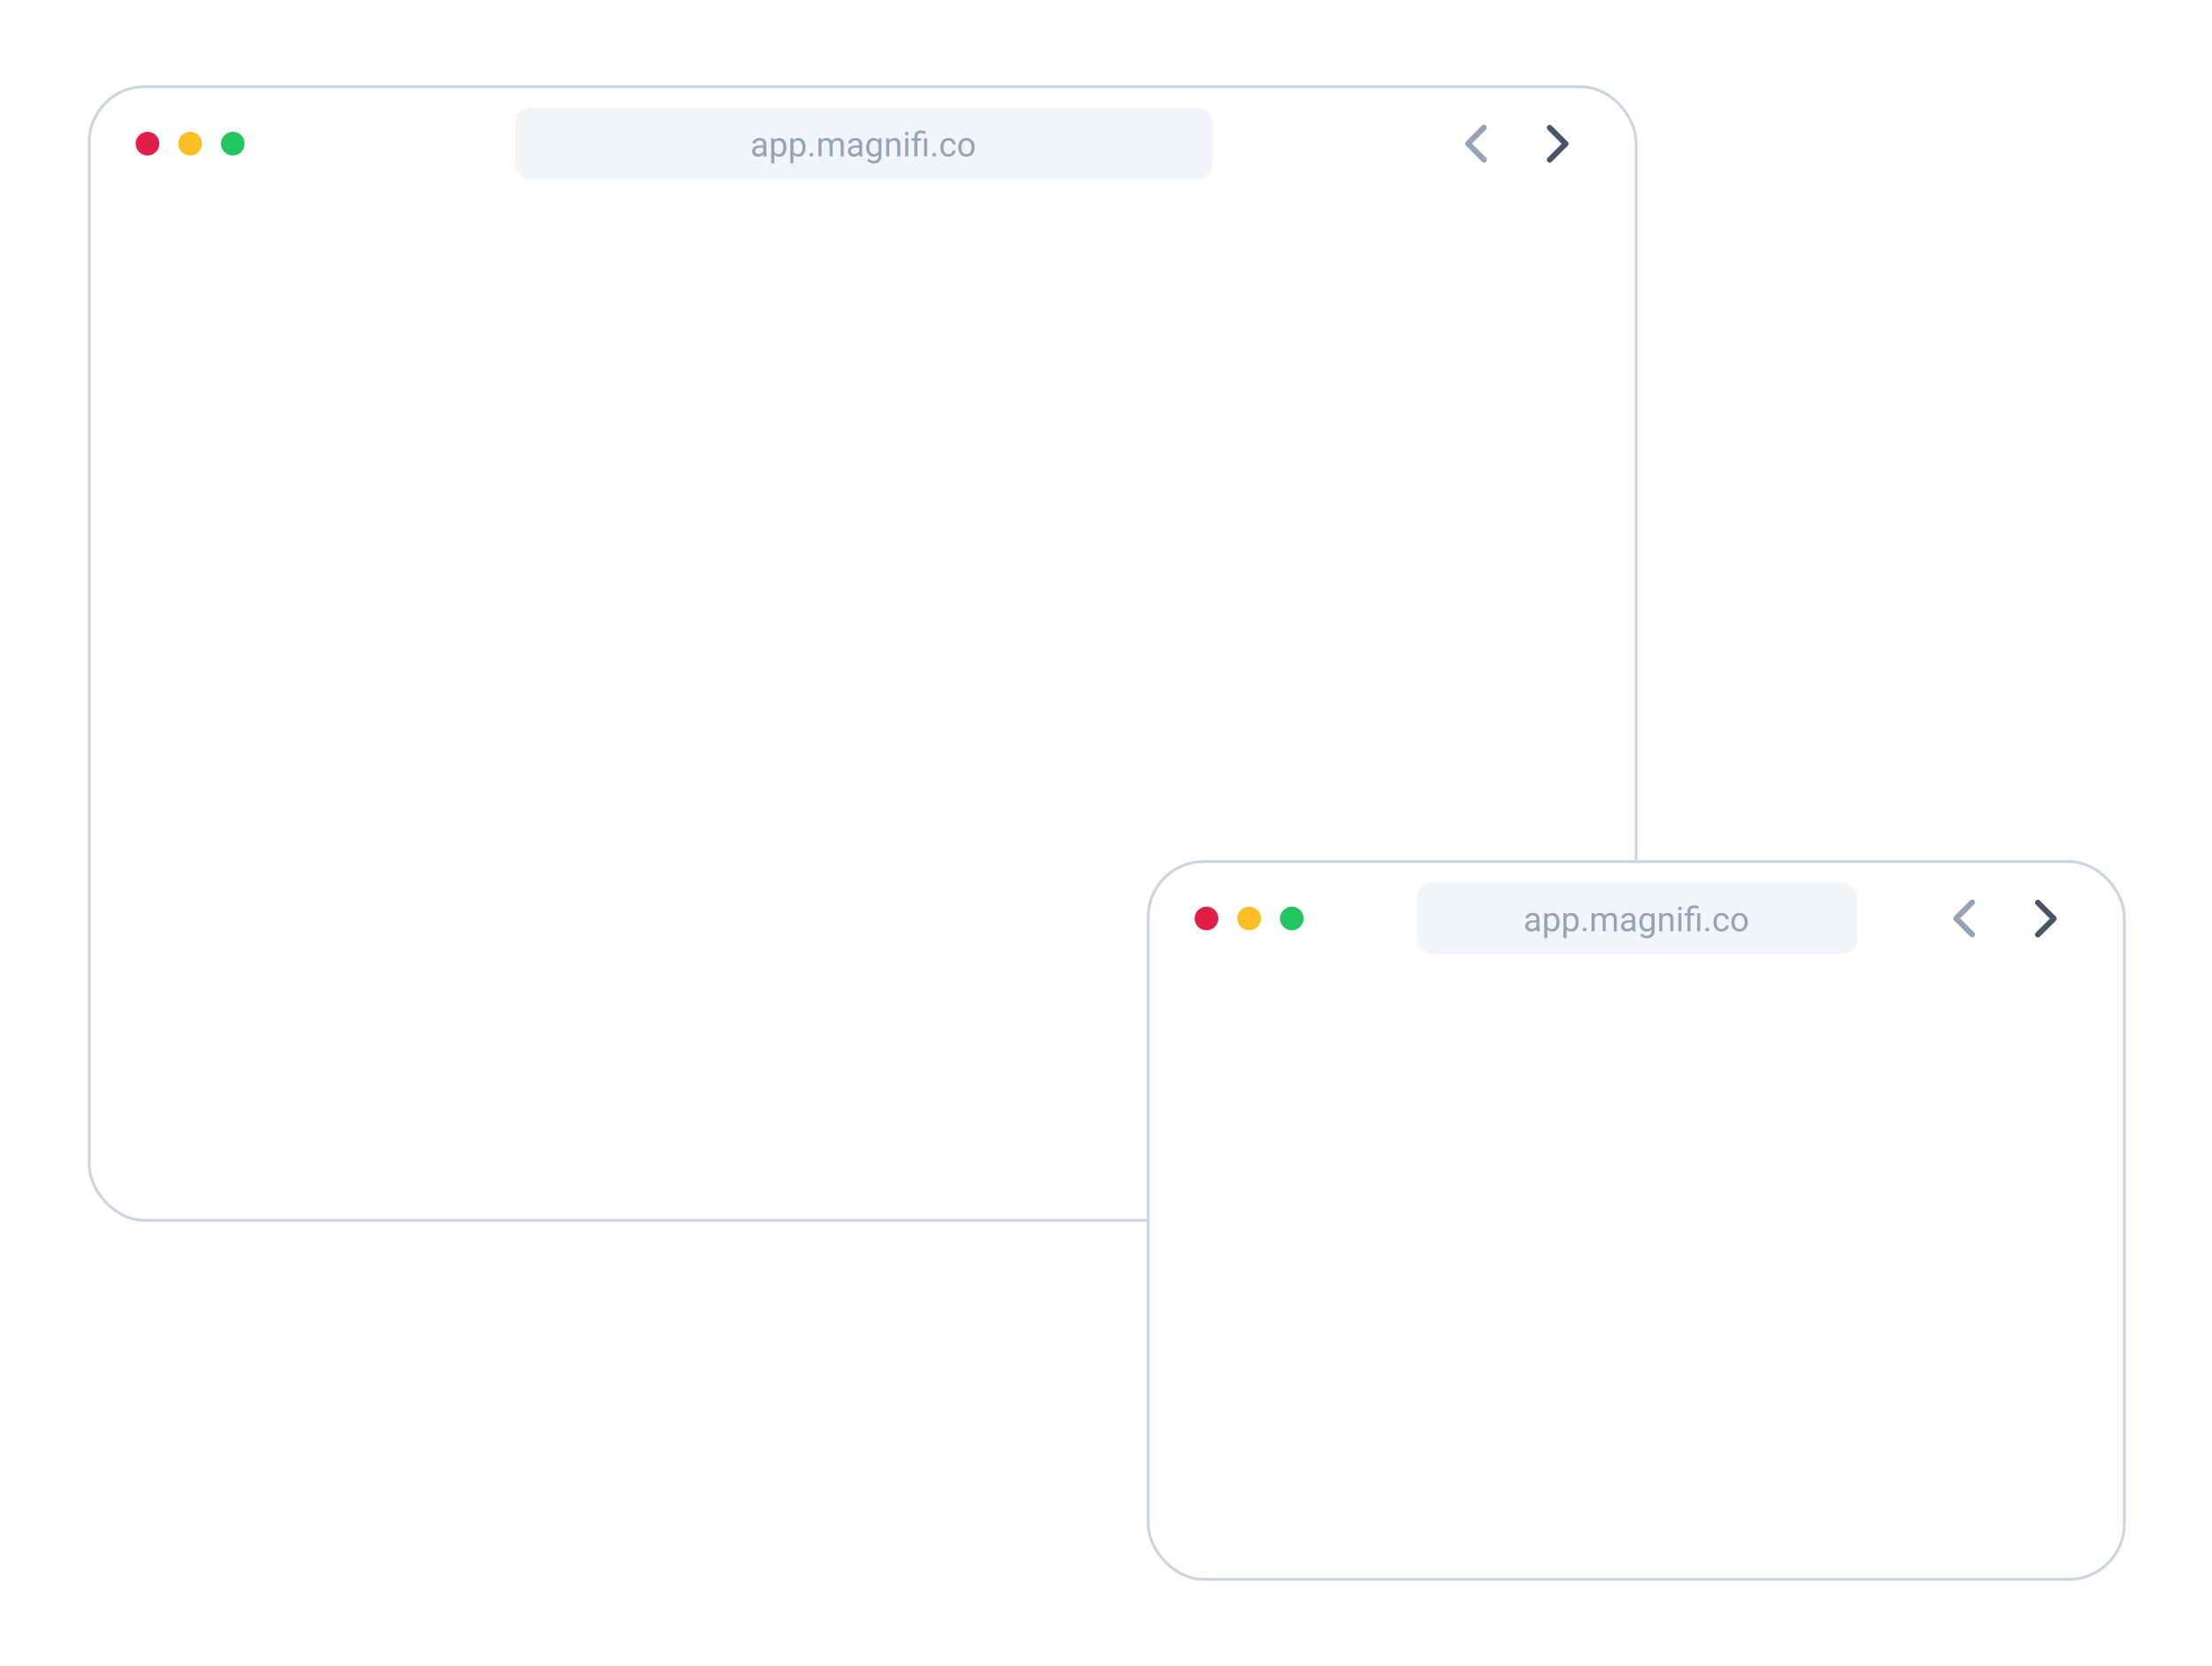 <svg width="778" height="586" viewBox="0 0 778 586" fill="none" xmlns="http://www.w3.org/2000/svg">
<g filter="url(#filter0_d_25_3620)">
<g clip-path="url(#clip0_25_3620)">
<rect x="30.874" y="30" width="545.078" height="399.724" rx="20" fill="white"/>
<g clip-path="url(#clip1_25_3620)">
<path d="M51.874 54.694C49.573 54.694 47.707 52.828 47.707 50.527C47.707 48.226 49.573 46.36 51.874 46.36C54.175 46.36 56.041 48.226 56.041 50.527C56.041 52.828 54.175 54.694 51.874 54.694Z" fill="#E11D48"/>
</g>
<g clip-path="url(#clip2_25_3620)">
<path d="M66.874 54.694C64.573 54.694 62.707 52.828 62.707 50.527C62.707 48.226 64.573 46.36 66.874 46.36C69.175 46.36 71.041 48.226 71.041 50.527C71.041 52.828 69.175 54.694 66.874 54.694Z" fill="#FBBF24"/>
</g>
<g clip-path="url(#clip3_25_3620)">
<path d="M81.874 54.694C79.573 54.694 77.707 52.828 77.707 50.527C77.707 48.226 79.573 46.36 81.874 46.36C84.175 46.36 86.041 48.226 86.041 50.527C86.041 52.828 84.175 54.694 81.874 54.694Z" fill="#22C55E"/>
</g>
<path d="M517.709 50.5L522.659 55.45C522.754 55.542 522.83 55.653 522.883 55.775C522.935 55.897 522.963 56.028 522.964 56.161C522.965 56.293 522.94 56.425 522.89 56.548C522.839 56.671 522.765 56.782 522.671 56.876C522.577 56.97 522.466 57.044 522.343 57.095C522.22 57.145 522.088 57.17 521.955 57.169C521.823 57.168 521.691 57.141 521.569 57.088C521.447 57.036 521.337 56.959 521.245 56.864L515.588 51.207C515.4 51.02 515.295 50.765 515.295 50.5C515.295 50.235 515.4 49.98 515.588 49.793L521.245 44.136C521.433 43.954 521.686 43.853 521.948 43.855C522.21 43.858 522.461 43.963 522.647 44.148C522.832 44.334 522.937 44.584 522.939 44.847C522.942 45.109 522.841 45.361 522.659 45.55L517.709 50.5Z" fill="#94A3B8"/>
<path d="M549.266 50.571L544.316 45.621C544.134 45.432 544.033 45.18 544.035 44.918C544.037 44.655 544.142 44.405 544.328 44.219C544.513 44.034 544.764 43.929 545.026 43.926C545.288 43.924 545.541 44.025 545.73 44.207L551.387 49.864C551.574 50.051 551.679 50.306 551.679 50.571C551.679 50.836 551.574 51.09 551.387 51.278L545.73 56.935C545.541 57.117 545.288 57.218 545.026 57.216C544.764 57.213 544.513 57.108 544.328 56.923C544.142 56.737 544.037 56.487 544.035 56.224C544.033 55.962 544.134 55.71 544.316 55.521L549.266 50.571V50.571Z" fill="#475569"/>
<rect x="181.273" y="38" width="245.237" height="25" rx="5" fill="#F1F5F9"/>
<path d="M268.456 53.916V50.652C268.456 50.402 268.405 50.185 268.304 50.002C268.206 49.815 268.058 49.67 267.859 49.568C267.659 49.467 267.413 49.416 267.12 49.416C266.847 49.416 266.607 49.463 266.4 49.557C266.196 49.65 266.036 49.773 265.919 49.926C265.806 50.078 265.749 50.242 265.749 50.418H264.665C264.665 50.191 264.724 49.967 264.841 49.744C264.958 49.522 265.126 49.32 265.345 49.141C265.568 48.957 265.833 48.812 266.142 48.707C266.454 48.598 266.802 48.543 267.185 48.543C267.646 48.543 268.052 48.621 268.404 48.777C268.759 48.934 269.036 49.17 269.236 49.486C269.439 49.799 269.54 50.191 269.54 50.664V53.617C269.54 53.828 269.558 54.053 269.593 54.291C269.632 54.529 269.689 54.734 269.763 54.906V55H268.632C268.577 54.875 268.534 54.709 268.503 54.502C268.472 54.291 268.456 54.096 268.456 53.916ZM268.644 51.156L268.655 51.918H267.56C267.251 51.918 266.976 51.943 266.734 51.994C266.491 52.041 266.288 52.113 266.124 52.211C265.96 52.309 265.835 52.432 265.749 52.58C265.663 52.725 265.62 52.895 265.62 53.09C265.62 53.289 265.665 53.471 265.755 53.635C265.845 53.799 265.98 53.93 266.159 54.027C266.343 54.121 266.568 54.168 266.833 54.168C267.165 54.168 267.458 54.098 267.712 53.957C267.966 53.816 268.167 53.645 268.316 53.441C268.468 53.238 268.55 53.041 268.562 52.85L269.025 53.371C268.997 53.535 268.923 53.717 268.802 53.916C268.681 54.115 268.519 54.307 268.316 54.49C268.116 54.67 267.878 54.82 267.601 54.941C267.327 55.059 267.019 55.117 266.675 55.117C266.245 55.117 265.868 55.033 265.544 54.865C265.224 54.697 264.974 54.473 264.794 54.191C264.618 53.906 264.53 53.588 264.53 53.236C264.53 52.897 264.597 52.598 264.73 52.34C264.863 52.078 265.054 51.861 265.304 51.69C265.554 51.514 265.855 51.381 266.206 51.291C266.558 51.201 266.95 51.156 267.384 51.156H268.644ZM272.329 49.879V57.438H271.239V48.66H272.236L272.329 49.879ZM276.601 51.777V51.9C276.601 52.361 276.546 52.789 276.437 53.184C276.327 53.574 276.167 53.914 275.956 54.203C275.749 54.492 275.493 54.717 275.189 54.877C274.884 55.037 274.534 55.117 274.14 55.117C273.738 55.117 273.382 55.051 273.073 54.918C272.765 54.785 272.503 54.592 272.288 54.338C272.073 54.084 271.902 53.779 271.773 53.424C271.648 53.068 271.562 52.668 271.515 52.223V51.566C271.562 51.098 271.65 50.678 271.779 50.307C271.907 49.935 272.077 49.619 272.288 49.357C272.503 49.092 272.763 48.891 273.068 48.754C273.372 48.613 273.724 48.543 274.122 48.543C274.521 48.543 274.874 48.621 275.183 48.777C275.491 48.93 275.751 49.148 275.962 49.434C276.173 49.719 276.331 50.06 276.437 50.459C276.546 50.853 276.601 51.293 276.601 51.777ZM275.511 51.9V51.777C275.511 51.461 275.478 51.164 275.411 50.887C275.345 50.605 275.241 50.359 275.101 50.148C274.964 49.934 274.788 49.766 274.573 49.645C274.359 49.52 274.103 49.457 273.806 49.457C273.532 49.457 273.294 49.504 273.091 49.598C272.892 49.691 272.722 49.818 272.581 49.978C272.441 50.135 272.325 50.315 272.236 50.518C272.15 50.717 272.085 50.924 272.042 51.139V52.656C272.12 52.93 272.23 53.188 272.37 53.43C272.511 53.668 272.698 53.861 272.933 54.01C273.167 54.154 273.462 54.227 273.818 54.227C274.111 54.227 274.363 54.166 274.573 54.045C274.788 53.92 274.964 53.75 275.101 53.535C275.241 53.32 275.345 53.074 275.411 52.797C275.478 52.516 275.511 52.217 275.511 51.9ZM279.068 49.879V57.438H277.978V48.66H278.974L279.068 49.879ZM283.339 51.777V51.9C283.339 52.361 283.284 52.789 283.175 53.184C283.066 53.574 282.905 53.914 282.695 54.203C282.488 54.492 282.232 54.717 281.927 54.877C281.622 55.037 281.273 55.117 280.878 55.117C280.476 55.117 280.12 55.051 279.812 54.918C279.503 54.785 279.241 54.592 279.027 54.338C278.812 54.084 278.64 53.779 278.511 53.424C278.386 53.068 278.3 52.668 278.253 52.223V51.566C278.3 51.098 278.388 50.678 278.517 50.307C278.646 49.935 278.816 49.619 279.027 49.357C279.241 49.092 279.501 48.891 279.806 48.754C280.111 48.613 280.462 48.543 280.861 48.543C281.259 48.543 281.613 48.621 281.921 48.777C282.23 48.93 282.489 49.148 282.7 49.434C282.911 49.719 283.07 50.06 283.175 50.459C283.284 50.853 283.339 51.293 283.339 51.777ZM282.249 51.9V51.777C282.249 51.461 282.216 51.164 282.15 50.887C282.083 50.605 281.98 50.359 281.839 50.148C281.702 49.934 281.527 49.766 281.312 49.645C281.097 49.52 280.841 49.457 280.544 49.457C280.271 49.457 280.032 49.504 279.829 49.598C279.63 49.691 279.46 49.818 279.32 49.978C279.179 50.135 279.064 50.315 278.974 50.518C278.888 50.717 278.823 50.924 278.78 51.139V52.656C278.859 52.93 278.968 53.188 279.109 53.43C279.249 53.668 279.437 53.861 279.671 54.01C279.905 54.154 280.2 54.227 280.556 54.227C280.849 54.227 281.101 54.166 281.312 54.045C281.527 53.92 281.702 53.75 281.839 53.535C281.98 53.32 282.083 53.074 282.15 52.797C282.216 52.516 282.249 52.217 282.249 51.9ZM284.739 54.426C284.739 54.242 284.796 54.088 284.909 53.963C285.027 53.834 285.195 53.77 285.413 53.77C285.632 53.77 285.798 53.834 285.911 53.963C286.029 54.088 286.087 54.242 286.087 54.426C286.087 54.605 286.029 54.758 285.911 54.883C285.798 55.008 285.632 55.07 285.413 55.07C285.195 55.07 285.027 55.008 284.909 54.883C284.796 54.758 284.739 54.605 284.739 54.426ZM288.964 49.92V55H287.874V48.66H288.905L288.964 49.92ZM288.741 51.59L288.238 51.572C288.241 51.139 288.298 50.738 288.407 50.371C288.517 50 288.679 49.678 288.894 49.404C289.109 49.131 289.376 48.92 289.696 48.772C290.017 48.619 290.388 48.543 290.81 48.543C291.107 48.543 291.38 48.586 291.63 48.672C291.88 48.754 292.097 48.885 292.28 49.065C292.464 49.244 292.607 49.475 292.708 49.756C292.81 50.037 292.861 50.377 292.861 50.775V55H291.777V50.828C291.777 50.496 291.72 50.23 291.607 50.031C291.497 49.832 291.341 49.688 291.138 49.598C290.935 49.504 290.696 49.457 290.423 49.457C290.103 49.457 289.835 49.514 289.62 49.627C289.405 49.74 289.234 49.897 289.105 50.096C288.976 50.295 288.882 50.523 288.823 50.781C288.769 51.035 288.741 51.305 288.741 51.59ZM292.849 50.992L292.122 51.215C292.126 50.867 292.183 50.533 292.292 50.213C292.405 49.893 292.568 49.607 292.779 49.357C292.993 49.107 293.257 48.91 293.57 48.766C293.882 48.617 294.239 48.543 294.642 48.543C294.982 48.543 295.282 48.588 295.544 48.678C295.81 48.768 296.032 48.906 296.212 49.094C296.396 49.277 296.534 49.514 296.628 49.803C296.722 50.092 296.769 50.435 296.769 50.834V55H295.679V50.822C295.679 50.467 295.622 50.191 295.509 49.996C295.4 49.797 295.243 49.658 295.04 49.58C294.841 49.498 294.603 49.457 294.325 49.457C294.087 49.457 293.876 49.498 293.693 49.58C293.509 49.662 293.355 49.775 293.23 49.92C293.105 50.06 293.009 50.223 292.943 50.406C292.88 50.59 292.849 50.785 292.849 50.992ZM302.148 53.916V50.652C302.148 50.402 302.097 50.185 301.995 50.002C301.898 49.815 301.749 49.67 301.55 49.568C301.351 49.467 301.105 49.416 300.812 49.416C300.538 49.416 300.298 49.463 300.091 49.557C299.888 49.65 299.728 49.773 299.611 49.926C299.497 50.078 299.441 50.242 299.441 50.418H298.357C298.357 50.191 298.415 49.967 298.532 49.744C298.65 49.522 298.818 49.32 299.036 49.141C299.259 48.957 299.525 48.812 299.833 48.707C300.146 48.598 300.493 48.543 300.876 48.543C301.337 48.543 301.743 48.621 302.095 48.777C302.45 48.934 302.728 49.17 302.927 49.486C303.13 49.799 303.232 50.191 303.232 50.664V53.617C303.232 53.828 303.249 54.053 303.284 54.291C303.323 54.529 303.38 54.734 303.454 54.906V55H302.323C302.269 54.875 302.226 54.709 302.195 54.502C302.163 54.291 302.148 54.096 302.148 53.916ZM302.335 51.156L302.347 51.918H301.251C300.943 51.918 300.667 51.943 300.425 51.994C300.183 52.041 299.98 52.113 299.816 52.211C299.652 52.309 299.527 52.432 299.441 52.58C299.355 52.725 299.312 52.895 299.312 53.09C299.312 53.289 299.357 53.471 299.446 53.635C299.536 53.799 299.671 53.93 299.851 54.027C300.034 54.121 300.259 54.168 300.525 54.168C300.857 54.168 301.15 54.098 301.404 53.957C301.657 53.816 301.859 53.645 302.007 53.441C302.159 53.238 302.241 53.041 302.253 52.85L302.716 53.371C302.689 53.535 302.614 53.717 302.493 53.916C302.372 54.115 302.21 54.307 302.007 54.49C301.808 54.67 301.57 54.82 301.292 54.941C301.019 55.059 300.71 55.117 300.366 55.117C299.937 55.117 299.56 55.033 299.236 54.865C298.915 54.697 298.665 54.473 298.486 54.191C298.31 53.906 298.222 53.588 298.222 53.236C298.222 52.897 298.288 52.598 298.421 52.34C298.554 52.078 298.745 51.861 298.995 51.69C299.245 51.514 299.546 51.381 299.898 51.291C300.249 51.201 300.642 51.156 301.075 51.156H302.335ZM309.044 48.66H310.029V54.865C310.029 55.424 309.915 55.9 309.689 56.295C309.462 56.69 309.146 56.988 308.739 57.191C308.337 57.398 307.872 57.502 307.345 57.502C307.126 57.502 306.868 57.467 306.571 57.397C306.279 57.33 305.989 57.215 305.704 57.051C305.423 56.891 305.187 56.674 304.995 56.4L305.564 55.756C305.829 56.076 306.107 56.299 306.396 56.424C306.689 56.549 306.978 56.611 307.263 56.611C307.607 56.611 307.904 56.547 308.154 56.418C308.404 56.289 308.597 56.098 308.734 55.844C308.874 55.594 308.945 55.285 308.945 54.918V50.055L309.044 48.66ZM304.679 51.9V51.777C304.679 51.293 304.736 50.853 304.849 50.459C304.966 50.06 305.132 49.719 305.347 49.434C305.566 49.148 305.829 48.93 306.138 48.777C306.446 48.621 306.794 48.543 307.181 48.543C307.579 48.543 307.927 48.613 308.224 48.754C308.525 48.891 308.779 49.092 308.986 49.357C309.196 49.619 309.363 49.935 309.484 50.307C309.605 50.678 309.689 51.098 309.736 51.566V52.105C309.693 52.57 309.609 52.988 309.484 53.359C309.363 53.73 309.196 54.047 308.986 54.309C308.779 54.57 308.525 54.772 308.224 54.912C307.923 55.049 307.571 55.117 307.169 55.117C306.79 55.117 306.446 55.037 306.138 54.877C305.833 54.717 305.571 54.492 305.353 54.203C305.134 53.914 304.966 53.574 304.849 53.184C304.736 52.789 304.679 52.361 304.679 51.9ZM305.763 51.777V51.9C305.763 52.217 305.794 52.514 305.857 52.791C305.923 53.068 306.023 53.312 306.155 53.523C306.292 53.734 306.466 53.9 306.677 54.022C306.888 54.139 307.14 54.197 307.433 54.197C307.792 54.197 308.089 54.121 308.323 53.969C308.558 53.816 308.743 53.615 308.88 53.365C309.021 53.115 309.13 52.844 309.208 52.551V51.139C309.165 50.924 309.099 50.717 309.009 50.518C308.923 50.315 308.81 50.135 308.669 49.978C308.532 49.818 308.363 49.691 308.159 49.598C307.956 49.504 307.718 49.457 307.445 49.457C307.148 49.457 306.892 49.52 306.677 49.645C306.466 49.766 306.292 49.934 306.155 50.148C306.023 50.359 305.923 50.605 305.857 50.887C305.794 51.164 305.763 51.461 305.763 51.777ZM312.759 50.014V55H311.675V48.66H312.7L312.759 50.014ZM312.501 51.59L312.05 51.572C312.054 51.139 312.118 50.738 312.243 50.371C312.368 50 312.544 49.678 312.771 49.404C312.997 49.131 313.267 48.92 313.579 48.772C313.896 48.619 314.245 48.543 314.628 48.543C314.941 48.543 315.222 48.586 315.472 48.672C315.722 48.754 315.935 48.887 316.111 49.07C316.29 49.254 316.427 49.492 316.521 49.785C316.614 50.074 316.661 50.428 316.661 50.846V55H315.571V50.834C315.571 50.502 315.523 50.236 315.425 50.037C315.327 49.834 315.185 49.688 314.997 49.598C314.81 49.504 314.579 49.457 314.306 49.457C314.036 49.457 313.79 49.514 313.568 49.627C313.349 49.74 313.159 49.897 312.999 50.096C312.843 50.295 312.72 50.523 312.63 50.781C312.544 51.035 312.501 51.305 312.501 51.59ZM319.486 48.66V55H318.396V48.66H319.486ZM318.314 46.978C318.314 46.803 318.366 46.654 318.472 46.533C318.581 46.412 318.741 46.352 318.952 46.352C319.159 46.352 319.318 46.412 319.427 46.533C319.54 46.654 319.597 46.803 319.597 46.978C319.597 47.147 319.54 47.291 319.427 47.412C319.318 47.529 319.159 47.588 318.952 47.588C318.741 47.588 318.581 47.529 318.472 47.412C318.366 47.291 318.314 47.147 318.314 46.978ZM322.673 55H321.589V48.109C321.589 47.629 321.683 47.223 321.87 46.891C322.058 46.559 322.325 46.307 322.673 46.135C323.021 45.963 323.433 45.877 323.909 45.877C324.191 45.877 324.466 45.912 324.736 45.982C325.005 46.049 325.282 46.133 325.568 46.234L325.386 47.148C325.206 47.078 324.997 47.012 324.759 46.949C324.525 46.883 324.267 46.85 323.986 46.85C323.521 46.85 323.185 46.955 322.978 47.166C322.775 47.373 322.673 47.688 322.673 48.109V55ZM323.968 48.66V49.492H320.587V48.66H323.968ZM326.101 48.66V55H325.017V48.66H326.101ZM327.9 54.426C327.9 54.242 327.956 54.088 328.07 53.963C328.187 53.834 328.355 53.77 328.573 53.77C328.792 53.77 328.958 53.834 329.071 53.963C329.189 54.088 329.247 54.242 329.247 54.426C329.247 54.605 329.189 54.758 329.071 54.883C328.958 55.008 328.792 55.07 328.573 55.07C328.355 55.07 328.187 55.008 328.07 54.883C327.956 54.758 327.9 54.605 327.9 54.426ZM333.583 54.227C333.841 54.227 334.079 54.174 334.298 54.068C334.517 53.963 334.696 53.818 334.837 53.635C334.978 53.447 335.058 53.234 335.077 52.996H336.109C336.089 53.371 335.962 53.721 335.728 54.045C335.497 54.365 335.195 54.625 334.82 54.824C334.445 55.02 334.032 55.117 333.583 55.117C333.107 55.117 332.691 55.033 332.335 54.865C331.984 54.697 331.691 54.467 331.456 54.174C331.226 53.881 331.052 53.545 330.935 53.166C330.821 52.783 330.765 52.379 330.765 51.953V51.707C330.765 51.281 330.821 50.879 330.935 50.5C331.052 50.117 331.226 49.779 331.456 49.486C331.691 49.193 331.984 48.963 332.335 48.795C332.691 48.627 333.107 48.543 333.583 48.543C334.079 48.543 334.513 48.645 334.884 48.848C335.255 49.047 335.546 49.32 335.757 49.668C335.972 50.012 336.089 50.402 336.109 50.84H335.077C335.058 50.578 334.984 50.342 334.855 50.131C334.73 49.92 334.558 49.752 334.339 49.627C334.124 49.498 333.872 49.434 333.583 49.434C333.251 49.434 332.972 49.5 332.745 49.633C332.523 49.762 332.345 49.938 332.212 50.16C332.083 50.379 331.989 50.623 331.931 50.893C331.876 51.158 331.849 51.43 331.849 51.707V51.953C331.849 52.23 331.876 52.504 331.931 52.773C331.986 53.043 332.077 53.287 332.206 53.506C332.339 53.725 332.517 53.9 332.739 54.033C332.966 54.162 333.247 54.227 333.583 54.227ZM337.04 51.9V51.766C337.04 51.309 337.107 50.885 337.239 50.494C337.372 50.1 337.564 49.758 337.814 49.469C338.064 49.176 338.366 48.949 338.722 48.789C339.077 48.625 339.476 48.543 339.917 48.543C340.363 48.543 340.763 48.625 341.118 48.789C341.478 48.949 341.782 49.176 342.032 49.469C342.286 49.758 342.48 50.1 342.613 50.494C342.745 50.885 342.812 51.309 342.812 51.766V51.9C342.812 52.357 342.745 52.781 342.613 53.172C342.48 53.562 342.286 53.904 342.032 54.197C341.782 54.486 341.48 54.713 341.124 54.877C340.773 55.037 340.374 55.117 339.929 55.117C339.484 55.117 339.083 55.037 338.728 54.877C338.372 54.713 338.068 54.486 337.814 54.197C337.564 53.904 337.372 53.562 337.239 53.172C337.107 52.781 337.04 52.357 337.04 51.9ZM338.124 51.766V51.9C338.124 52.217 338.161 52.516 338.236 52.797C338.31 53.074 338.421 53.32 338.57 53.535C338.722 53.75 338.911 53.92 339.138 54.045C339.364 54.166 339.628 54.227 339.929 54.227C340.226 54.227 340.486 54.166 340.708 54.045C340.935 53.92 341.122 53.75 341.271 53.535C341.419 53.32 341.53 53.074 341.605 52.797C341.683 52.516 341.722 52.217 341.722 51.9V51.766C341.722 51.453 341.683 51.158 341.605 50.881C341.53 50.6 341.417 50.352 341.265 50.137C341.116 49.918 340.929 49.746 340.702 49.621C340.48 49.496 340.218 49.434 339.917 49.434C339.62 49.434 339.359 49.496 339.132 49.621C338.909 49.746 338.722 49.918 338.57 50.137C338.421 50.352 338.31 50.6 338.236 50.881C338.161 51.158 338.124 51.453 338.124 51.766Z" fill="#94A3B8"/>
</g>
<rect x="31.374" y="30.5" width="544.078" height="398.724" rx="19.5" stroke="#CBD5E1"/>
</g>
<g filter="url(#filter1_d_25_3620)">
<g clip-path="url(#clip4_25_3620)">
<rect x="403.344" y="302.539" width="344.307" height="253.461" rx="20" fill="white"/>
<g clip-path="url(#clip5_25_3620)">
<path d="M424.344 327.233C422.042 327.233 420.177 325.367 420.177 323.066C420.177 320.765 422.042 318.899 424.344 318.899C426.645 318.899 428.51 320.765 428.51 323.066C428.51 325.367 426.645 327.233 424.344 327.233Z" fill="#E11D48"/>
</g>
<g clip-path="url(#clip6_25_3620)">
<path d="M439.344 327.233C437.042 327.233 435.177 325.367 435.177 323.066C435.177 320.765 437.042 318.899 439.344 318.899C441.645 318.899 443.51 320.765 443.51 323.066C443.51 325.367 441.645 327.233 439.344 327.233Z" fill="#FBBF24"/>
</g>
<g clip-path="url(#clip7_25_3620)">
<path d="M454.344 327.233C452.042 327.233 450.177 325.367 450.177 323.066C450.177 320.765 452.042 318.899 454.344 318.899C456.645 318.899 458.51 320.765 458.51 323.066C458.51 325.367 456.645 327.233 454.344 327.233Z" fill="#22C55E"/>
</g>
<path d="M689.408 323.039L694.358 327.989C694.454 328.081 694.53 328.191 694.582 328.313C694.635 328.435 694.662 328.567 694.663 328.699C694.665 328.832 694.639 328.964 694.589 329.087C694.539 329.21 694.464 329.321 694.371 329.415C694.277 329.509 694.165 329.583 694.042 329.634C693.919 329.684 693.787 329.709 693.655 329.708C693.522 329.707 693.391 329.679 693.269 329.627C693.147 329.575 693.036 329.498 692.944 329.403L687.287 323.746C687.1 323.558 686.994 323.304 686.994 323.039C686.994 322.774 687.1 322.519 687.287 322.332L692.944 316.675C693.133 316.493 693.385 316.392 693.648 316.394C693.91 316.396 694.161 316.502 694.346 316.687C694.531 316.872 694.637 317.123 694.639 317.385C694.641 317.648 694.54 317.9 694.358 318.089L689.408 323.039Z" fill="#94A3B8"/>
<path d="M720.965 323.11L716.015 318.16C715.833 317.971 715.732 317.719 715.734 317.456C715.737 317.194 715.842 316.943 716.027 316.758C716.213 316.573 716.464 316.467 716.726 316.465C716.988 316.463 717.241 316.564 717.429 316.746L723.086 322.403C723.274 322.59 723.379 322.845 723.379 323.11C723.379 323.375 723.274 323.629 723.086 323.817L717.429 329.474C717.241 329.656 716.988 329.757 716.726 329.755C716.464 329.752 716.213 329.647 716.027 329.462C715.842 329.276 715.737 329.025 715.734 328.763C715.732 328.501 715.833 328.248 716.015 328.06L720.965 323.11V323.11Z" fill="#475569"/>
<rect x="498.346" y="310.539" width="154.908" height="25" rx="5" fill="#F1F5F9"/>
<path d="M540.364 326.455V323.191C540.364 322.941 540.314 322.724 540.212 322.541C540.114 322.353 539.966 322.209 539.767 322.107C539.568 322.006 539.321 321.955 539.028 321.955C538.755 321.955 538.515 322.002 538.308 322.096C538.105 322.189 537.945 322.312 537.827 322.465C537.714 322.617 537.657 322.781 537.657 322.957H536.573C536.573 322.73 536.632 322.506 536.749 322.283C536.866 322.06 537.034 321.859 537.253 321.68C537.476 321.496 537.741 321.351 538.05 321.246C538.362 321.137 538.71 321.082 539.093 321.082C539.554 321.082 539.96 321.16 540.312 321.316C540.667 321.472 540.945 321.709 541.144 322.025C541.347 322.338 541.448 322.73 541.448 323.203V326.156C541.448 326.367 541.466 326.592 541.501 326.83C541.54 327.068 541.597 327.273 541.671 327.445V327.539H540.54C540.486 327.414 540.443 327.248 540.411 327.041C540.38 326.83 540.364 326.635 540.364 326.455ZM540.552 323.695L540.564 324.457H539.468C539.159 324.457 538.884 324.482 538.642 324.533C538.4 324.58 538.196 324.652 538.032 324.75C537.868 324.847 537.743 324.971 537.657 325.119C537.571 325.263 537.528 325.433 537.528 325.629C537.528 325.828 537.573 326.01 537.663 326.174C537.753 326.338 537.888 326.469 538.068 326.566C538.251 326.66 538.476 326.707 538.741 326.707C539.073 326.707 539.366 326.637 539.62 326.496C539.874 326.355 540.075 326.183 540.224 325.98C540.376 325.777 540.458 325.58 540.47 325.388L540.933 325.91C540.905 326.074 540.831 326.256 540.71 326.455C540.589 326.654 540.427 326.846 540.224 327.029C540.025 327.209 539.786 327.359 539.509 327.48C539.236 327.597 538.927 327.656 538.583 327.656C538.153 327.656 537.777 327.572 537.452 327.404C537.132 327.236 536.882 327.012 536.702 326.73C536.527 326.445 536.439 326.127 536.439 325.775C536.439 325.435 536.505 325.137 536.638 324.879C536.771 324.617 536.962 324.4 537.212 324.228C537.462 324.053 537.763 323.92 538.114 323.83C538.466 323.74 538.859 323.695 539.292 323.695H540.552ZM544.237 322.418V329.976H543.148V321.199H544.144L544.237 322.418ZM548.509 324.316V324.439C548.509 324.9 548.454 325.328 548.345 325.722C548.236 326.113 548.075 326.453 547.864 326.742C547.657 327.031 547.402 327.256 547.097 327.416C546.792 327.576 546.443 327.656 546.048 327.656C545.646 327.656 545.29 327.59 544.982 327.457C544.673 327.324 544.411 327.131 544.196 326.877C543.982 326.623 543.81 326.318 543.681 325.963C543.556 325.607 543.47 325.207 543.423 324.762V324.105C543.47 323.637 543.558 323.217 543.687 322.846C543.816 322.474 543.986 322.158 544.196 321.896C544.411 321.631 544.671 321.43 544.976 321.293C545.28 321.152 545.632 321.082 546.03 321.082C546.429 321.082 546.782 321.16 547.091 321.316C547.4 321.469 547.659 321.687 547.87 321.972C548.081 322.258 548.239 322.599 548.345 322.998C548.454 323.392 548.509 323.832 548.509 324.316ZM547.419 324.439V324.316C547.419 324 547.386 323.703 547.32 323.426C547.253 323.144 547.15 322.898 547.009 322.687C546.872 322.472 546.696 322.305 546.482 322.183C546.267 322.058 546.011 321.996 545.714 321.996C545.441 321.996 545.202 322.043 544.999 322.137C544.8 322.23 544.63 322.357 544.489 322.517C544.349 322.674 544.234 322.853 544.144 323.056C544.058 323.256 543.993 323.463 543.95 323.678V325.195C544.028 325.469 544.138 325.726 544.278 325.969C544.419 326.207 544.607 326.4 544.841 326.549C545.075 326.693 545.37 326.765 545.726 326.765C546.019 326.765 546.271 326.705 546.482 326.584C546.696 326.459 546.872 326.289 547.009 326.074C547.15 325.859 547.253 325.613 547.32 325.336C547.386 325.055 547.419 324.756 547.419 324.439ZM550.976 322.418V329.976H549.886V321.199H550.882L550.976 322.418ZM555.247 324.316V324.439C555.247 324.9 555.193 325.328 555.083 325.722C554.974 326.113 554.814 326.453 554.603 326.742C554.396 327.031 554.14 327.256 553.835 327.416C553.53 327.576 553.181 327.656 552.786 327.656C552.384 327.656 552.028 327.59 551.72 327.457C551.411 327.324 551.15 327.131 550.935 326.877C550.72 326.623 550.548 326.318 550.419 325.963C550.294 325.607 550.208 325.207 550.161 324.762V324.105C550.208 323.637 550.296 323.217 550.425 322.846C550.554 322.474 550.724 322.158 550.935 321.896C551.15 321.631 551.409 321.43 551.714 321.293C552.019 321.152 552.37 321.082 552.769 321.082C553.167 321.082 553.521 321.16 553.829 321.316C554.138 321.469 554.398 321.687 554.609 321.972C554.82 322.258 554.978 322.599 555.083 322.998C555.193 323.392 555.247 323.832 555.247 324.316ZM554.157 324.439V324.316C554.157 324 554.124 323.703 554.058 323.426C553.991 323.144 553.888 322.898 553.747 322.687C553.611 322.472 553.435 322.305 553.22 322.183C553.005 322.058 552.749 321.996 552.452 321.996C552.179 321.996 551.941 322.043 551.737 322.137C551.538 322.23 551.368 322.357 551.228 322.517C551.087 322.674 550.972 322.853 550.882 323.056C550.796 323.256 550.732 323.463 550.689 323.678V325.195C550.767 325.469 550.876 325.726 551.017 325.969C551.157 326.207 551.345 326.4 551.579 326.549C551.814 326.693 552.109 326.765 552.464 326.765C552.757 326.765 553.009 326.705 553.22 326.584C553.435 326.459 553.611 326.289 553.747 326.074C553.888 325.859 553.991 325.613 554.058 325.336C554.124 325.055 554.157 324.756 554.157 324.439ZM556.648 326.965C556.648 326.781 556.704 326.627 556.818 326.502C556.935 326.373 557.103 326.308 557.321 326.308C557.54 326.308 557.706 326.373 557.82 326.502C557.937 326.627 557.995 326.781 557.995 326.965C557.995 327.144 557.937 327.297 557.82 327.422C557.706 327.547 557.54 327.609 557.321 327.609C557.103 327.609 556.935 327.547 556.818 327.422C556.704 327.297 556.648 327.144 556.648 326.965ZM560.872 322.459V327.539H559.782V321.199H560.814L560.872 322.459ZM560.65 324.129L560.146 324.111C560.15 323.678 560.206 323.277 560.316 322.91C560.425 322.539 560.587 322.217 560.802 321.943C561.017 321.67 561.284 321.459 561.605 321.31C561.925 321.158 562.296 321.082 562.718 321.082C563.015 321.082 563.288 321.125 563.538 321.211C563.788 321.293 564.005 321.424 564.189 321.603C564.372 321.783 564.515 322.013 564.616 322.295C564.718 322.576 564.769 322.916 564.769 323.314V327.539H563.685V323.367C563.685 323.035 563.628 322.769 563.515 322.57C563.405 322.371 563.249 322.226 563.046 322.137C562.843 322.043 562.605 321.996 562.331 321.996C562.011 321.996 561.743 322.053 561.528 322.166C561.314 322.279 561.142 322.435 561.013 322.635C560.884 322.834 560.79 323.062 560.732 323.32C560.677 323.574 560.65 323.844 560.65 324.129ZM564.757 323.531L564.03 323.754C564.034 323.406 564.091 323.072 564.2 322.752C564.314 322.431 564.476 322.146 564.687 321.896C564.902 321.646 565.165 321.449 565.478 321.305C565.79 321.156 566.148 321.082 566.55 321.082C566.89 321.082 567.191 321.127 567.452 321.217C567.718 321.306 567.941 321.445 568.12 321.633C568.304 321.816 568.443 322.053 568.536 322.342C568.63 322.631 568.677 322.974 568.677 323.373V327.539H567.587V323.361C567.587 323.006 567.53 322.73 567.417 322.535C567.308 322.336 567.152 322.197 566.948 322.119C566.749 322.037 566.511 321.996 566.234 321.996C565.995 321.996 565.784 322.037 565.601 322.119C565.417 322.201 565.263 322.314 565.138 322.459C565.013 322.599 564.917 322.762 564.851 322.945C564.788 323.129 564.757 323.324 564.757 323.531ZM574.056 326.455V323.191C574.056 322.941 574.005 322.724 573.903 322.541C573.806 322.353 573.657 322.209 573.458 322.107C573.259 322.006 573.013 321.955 572.72 321.955C572.446 321.955 572.206 322.002 571.999 322.096C571.796 322.189 571.636 322.312 571.519 322.465C571.405 322.617 571.349 322.781 571.349 322.957H570.265C570.265 322.73 570.323 322.506 570.441 322.283C570.558 322.06 570.726 321.859 570.945 321.68C571.167 321.496 571.433 321.351 571.741 321.246C572.054 321.137 572.402 321.082 572.784 321.082C573.245 321.082 573.652 321.16 574.003 321.316C574.359 321.472 574.636 321.709 574.835 322.025C575.038 322.338 575.14 322.73 575.14 323.203V326.156C575.14 326.367 575.157 326.592 575.193 326.83C575.232 327.068 575.288 327.273 575.362 327.445V327.539H574.232C574.177 327.414 574.134 327.248 574.103 327.041C574.071 326.83 574.056 326.635 574.056 326.455ZM574.243 323.695L574.255 324.457H573.159C572.851 324.457 572.575 324.482 572.333 324.533C572.091 324.58 571.888 324.652 571.724 324.75C571.56 324.847 571.435 324.971 571.349 325.119C571.263 325.263 571.22 325.433 571.22 325.629C571.22 325.828 571.265 326.01 571.355 326.174C571.445 326.338 571.579 326.469 571.759 326.566C571.943 326.66 572.167 326.707 572.433 326.707C572.765 326.707 573.058 326.637 573.312 326.496C573.566 326.355 573.767 326.183 573.915 325.98C574.068 325.777 574.15 325.58 574.161 325.388L574.624 325.91C574.597 326.074 574.523 326.256 574.402 326.455C574.28 326.654 574.118 326.846 573.915 327.029C573.716 327.209 573.478 327.359 573.2 327.48C572.927 327.597 572.618 327.656 572.275 327.656C571.845 327.656 571.468 327.572 571.144 327.404C570.823 327.236 570.573 327.012 570.394 326.73C570.218 326.445 570.13 326.127 570.13 325.775C570.13 325.435 570.196 325.137 570.329 324.879C570.462 324.617 570.653 324.4 570.903 324.228C571.153 324.053 571.454 323.92 571.806 323.83C572.157 323.74 572.55 323.695 572.984 323.695H574.243ZM580.952 321.199H581.937V327.404C581.937 327.963 581.823 328.439 581.597 328.834C581.37 329.228 581.054 329.527 580.648 329.73C580.245 329.937 579.78 330.041 579.253 330.041C579.034 330.041 578.777 330.006 578.48 329.935C578.187 329.869 577.898 329.754 577.612 329.59C577.331 329.43 577.095 329.213 576.903 328.939L577.472 328.295C577.737 328.615 578.015 328.838 578.304 328.963C578.597 329.088 578.886 329.15 579.171 329.15C579.515 329.15 579.812 329.086 580.062 328.957C580.312 328.828 580.505 328.637 580.642 328.383C580.782 328.133 580.853 327.824 580.853 327.457V322.594L580.952 321.199ZM576.587 324.439V324.316C576.587 323.832 576.644 323.392 576.757 322.998C576.874 322.599 577.04 322.258 577.255 321.972C577.474 321.687 577.737 321.469 578.046 321.316C578.355 321.16 578.702 321.082 579.089 321.082C579.487 321.082 579.835 321.152 580.132 321.293C580.433 321.43 580.687 321.631 580.894 321.896C581.105 322.158 581.271 322.474 581.392 322.846C581.513 323.217 581.597 323.637 581.644 324.105V324.644C581.601 325.109 581.517 325.527 581.392 325.898C581.271 326.269 581.105 326.586 580.894 326.847C580.687 327.109 580.433 327.31 580.132 327.451C579.831 327.588 579.48 327.656 579.077 327.656C578.698 327.656 578.355 327.576 578.046 327.416C577.741 327.256 577.48 327.031 577.261 326.742C577.042 326.453 576.874 326.113 576.757 325.722C576.644 325.328 576.587 324.9 576.587 324.439ZM577.671 324.316V324.439C577.671 324.756 577.702 325.053 577.765 325.33C577.831 325.607 577.931 325.851 578.064 326.062C578.2 326.273 578.374 326.439 578.585 326.56C578.796 326.678 579.048 326.736 579.341 326.736C579.7 326.736 579.997 326.66 580.232 326.508C580.466 326.355 580.652 326.154 580.788 325.904C580.929 325.654 581.038 325.383 581.116 325.09V323.678C581.073 323.463 581.007 323.256 580.917 323.056C580.831 322.853 580.718 322.674 580.577 322.517C580.441 322.357 580.271 322.23 580.068 322.137C579.864 322.043 579.626 321.996 579.353 321.996C579.056 321.996 578.8 322.058 578.585 322.183C578.374 322.305 578.2 322.472 578.064 322.687C577.931 322.898 577.831 323.144 577.765 323.426C577.702 323.703 577.671 324 577.671 324.316ZM584.667 322.553V327.539H583.583V321.199H584.609L584.667 322.553ZM584.409 324.129L583.958 324.111C583.962 323.678 584.027 323.277 584.152 322.91C584.277 322.539 584.452 322.217 584.679 321.943C584.905 321.67 585.175 321.459 585.487 321.31C585.804 321.158 586.153 321.082 586.536 321.082C586.849 321.082 587.13 321.125 587.38 321.211C587.63 321.293 587.843 321.426 588.019 321.609C588.198 321.793 588.335 322.031 588.429 322.324C588.523 322.613 588.57 322.967 588.57 323.385V327.539H587.48V323.373C587.48 323.041 587.431 322.775 587.333 322.576C587.236 322.373 587.093 322.226 586.905 322.137C586.718 322.043 586.487 321.996 586.214 321.996C585.945 321.996 585.698 322.053 585.476 322.166C585.257 322.279 585.068 322.435 584.907 322.635C584.751 322.834 584.628 323.062 584.538 323.32C584.452 323.574 584.409 323.844 584.409 324.129ZM591.394 321.199V327.539H590.304V321.199H591.394ZM590.222 319.517C590.222 319.342 590.275 319.193 590.38 319.072C590.489 318.951 590.65 318.89 590.861 318.89C591.068 318.89 591.226 318.951 591.335 319.072C591.448 319.193 591.505 319.342 591.505 319.517C591.505 319.685 591.448 319.83 591.335 319.951C591.226 320.068 591.068 320.127 590.861 320.127C590.65 320.127 590.489 320.068 590.38 319.951C590.275 319.83 590.222 319.685 590.222 319.517ZM594.581 327.539H593.497V320.648C593.497 320.168 593.591 319.762 593.778 319.43C593.966 319.097 594.234 318.846 594.581 318.674C594.929 318.502 595.341 318.416 595.818 318.416C596.099 318.416 596.374 318.451 596.644 318.521C596.913 318.588 597.191 318.672 597.476 318.773L597.294 319.687C597.114 319.617 596.905 319.551 596.667 319.488C596.433 319.422 596.175 319.388 595.894 319.388C595.429 319.388 595.093 319.494 594.886 319.705C594.683 319.912 594.581 320.226 594.581 320.648V327.539ZM595.876 321.199V322.031H592.495V321.199H595.876ZM598.009 321.199V327.539H596.925V321.199H598.009ZM599.808 326.965C599.808 326.781 599.864 326.627 599.978 326.502C600.095 326.373 600.263 326.308 600.482 326.308C600.7 326.308 600.866 326.373 600.98 326.502C601.097 326.627 601.155 326.781 601.155 326.965C601.155 327.144 601.097 327.297 600.98 327.422C600.866 327.547 600.7 327.609 600.482 327.609C600.263 327.609 600.095 327.547 599.978 327.422C599.864 327.297 599.808 327.144 599.808 326.965ZM605.491 326.765C605.749 326.765 605.987 326.713 606.206 326.607C606.425 326.502 606.605 326.357 606.745 326.174C606.886 325.986 606.966 325.773 606.986 325.535H608.017C607.997 325.91 607.87 326.26 607.636 326.584C607.405 326.904 607.103 327.164 606.728 327.363C606.353 327.558 605.941 327.656 605.491 327.656C605.015 327.656 604.599 327.572 604.243 327.404C603.892 327.236 603.599 327.006 603.364 326.713C603.134 326.42 602.96 326.084 602.843 325.705C602.73 325.322 602.673 324.918 602.673 324.492V324.246C602.673 323.82 602.73 323.418 602.843 323.039C602.96 322.656 603.134 322.318 603.364 322.025C603.599 321.732 603.892 321.502 604.243 321.334C604.599 321.166 605.015 321.082 605.491 321.082C605.987 321.082 606.421 321.183 606.792 321.387C607.163 321.586 607.454 321.859 607.665 322.207C607.88 322.551 607.997 322.941 608.017 323.379H606.986C606.966 323.117 606.892 322.881 606.763 322.67C606.638 322.459 606.466 322.291 606.247 322.166C606.032 322.037 605.78 321.972 605.491 321.972C605.159 321.972 604.88 322.039 604.653 322.172C604.431 322.301 604.253 322.476 604.12 322.699C603.991 322.918 603.898 323.162 603.839 323.431C603.784 323.697 603.757 323.969 603.757 324.246V324.492C603.757 324.769 603.784 325.043 603.839 325.312C603.894 325.582 603.986 325.826 604.114 326.045C604.247 326.263 604.425 326.439 604.648 326.572C604.874 326.701 605.155 326.765 605.491 326.765ZM608.948 324.439V324.305C608.948 323.847 609.015 323.424 609.148 323.033C609.28 322.638 609.472 322.297 609.722 322.008C609.972 321.715 610.275 321.488 610.63 321.328C610.986 321.164 611.384 321.082 611.825 321.082C612.271 321.082 612.671 321.164 613.027 321.328C613.386 321.488 613.691 321.715 613.941 322.008C614.195 322.297 614.388 322.638 614.521 323.033C614.653 323.424 614.72 323.847 614.72 324.305V324.439C614.72 324.896 614.653 325.32 614.521 325.711C614.388 326.101 614.195 326.443 613.941 326.736C613.691 327.025 613.388 327.252 613.032 327.416C612.681 327.576 612.282 327.656 611.837 327.656C611.392 327.656 610.991 327.576 610.636 327.416C610.28 327.252 609.976 327.025 609.722 326.736C609.472 326.443 609.28 326.101 609.148 325.711C609.015 325.32 608.948 324.896 608.948 324.439ZM610.032 324.305V324.439C610.032 324.756 610.07 325.055 610.144 325.336C610.218 325.613 610.329 325.859 610.478 326.074C610.63 326.289 610.82 326.459 611.046 326.584C611.273 326.705 611.536 326.765 611.837 326.765C612.134 326.765 612.394 326.705 612.616 326.584C612.843 326.459 613.03 326.289 613.179 326.074C613.327 325.859 613.439 325.613 613.513 325.336C613.591 325.055 613.63 324.756 613.63 324.439V324.305C613.63 323.992 613.591 323.697 613.513 323.42C613.439 323.138 613.325 322.89 613.173 322.676C613.025 322.457 612.837 322.285 612.611 322.16C612.388 322.035 612.126 321.972 611.825 321.972C611.528 321.972 611.267 322.035 611.04 322.16C610.818 322.285 610.63 322.457 610.478 322.676C610.329 322.89 610.218 323.138 610.144 323.42C610.07 323.697 610.032 323.992 610.032 324.305Z" fill="#94A3B8"/>
</g>
<rect x="403.844" y="303.039" width="343.307" height="252.461" rx="19.5" stroke="#CBD5E1"/>
</g>
<defs>
<filter id="filter0_d_25_3620" x="0.874" y="0" width="605.078" height="459.724" filterUnits="userSpaceOnUse" color-interpolation-filters="sRGB">
<feFlood flood-opacity="0" result="BackgroundImageFix"/>
<feColorMatrix in="SourceAlpha" type="matrix" values="0 0 0 0 0 0 0 0 0 0 0 0 0 0 0 0 0 0 127 0" result="hardAlpha"/>
<feOffset/>
<feGaussianBlur stdDeviation="15"/>
<feComposite in2="hardAlpha" operator="out"/>
<feColorMatrix type="matrix" values="0 0 0 0 0 0 0 0 0 0 0 0 0 0 0 0 0 0 0.07 0"/>
<feBlend mode="normal" in2="BackgroundImageFix" result="effect1_dropShadow_25_3620"/>
<feBlend mode="normal" in="SourceGraphic" in2="effect1_dropShadow_25_3620" result="shape"/>
</filter>
<filter id="filter1_d_25_3620" x="373.344" y="272.539" width="404.307" height="313.461" filterUnits="userSpaceOnUse" color-interpolation-filters="sRGB">
<feFlood flood-opacity="0" result="BackgroundImageFix"/>
<feColorMatrix in="SourceAlpha" type="matrix" values="0 0 0 0 0 0 0 0 0 0 0 0 0 0 0 0 0 0 127 0" result="hardAlpha"/>
<feOffset/>
<feGaussianBlur stdDeviation="15"/>
<feComposite in2="hardAlpha" operator="out"/>
<feColorMatrix type="matrix" values="0 0 0 0 0 0 0 0 0 0 0 0 0 0 0 0 0 0 0.05 0"/>
<feBlend mode="normal" in2="BackgroundImageFix" result="effect1_dropShadow_25_3620"/>
<feBlend mode="normal" in="SourceGraphic" in2="effect1_dropShadow_25_3620" result="shape"/>
</filter>
<clipPath id="clip0_25_3620">
<rect x="30.874" y="30" width="545.078" height="399.724" rx="20" fill="white"/>
</clipPath>
<clipPath id="clip1_25_3620">
<rect width="10" height="10" fill="white" transform="translate(46.874 45.5)"/>
</clipPath>
<clipPath id="clip2_25_3620">
<rect width="10" height="10" fill="white" transform="translate(61.874 45.5)"/>
</clipPath>
<clipPath id="clip3_25_3620">
<rect width="10" height="10" fill="white" transform="translate(76.874 45.5)"/>
</clipPath>
<clipPath id="clip4_25_3620">
<rect x="403.344" y="302.539" width="344.307" height="253.461" rx="20" fill="white"/>
</clipPath>
<clipPath id="clip5_25_3620">
<rect width="10" height="10" fill="white" transform="translate(419.344 318.039)"/>
</clipPath>
<clipPath id="clip6_25_3620">
<rect width="10" height="10" fill="white" transform="translate(434.344 318.039)"/>
</clipPath>
<clipPath id="clip7_25_3620">
<rect width="10" height="10" fill="white" transform="translate(449.344 318.039)"/>
</clipPath>
</defs>
</svg>
